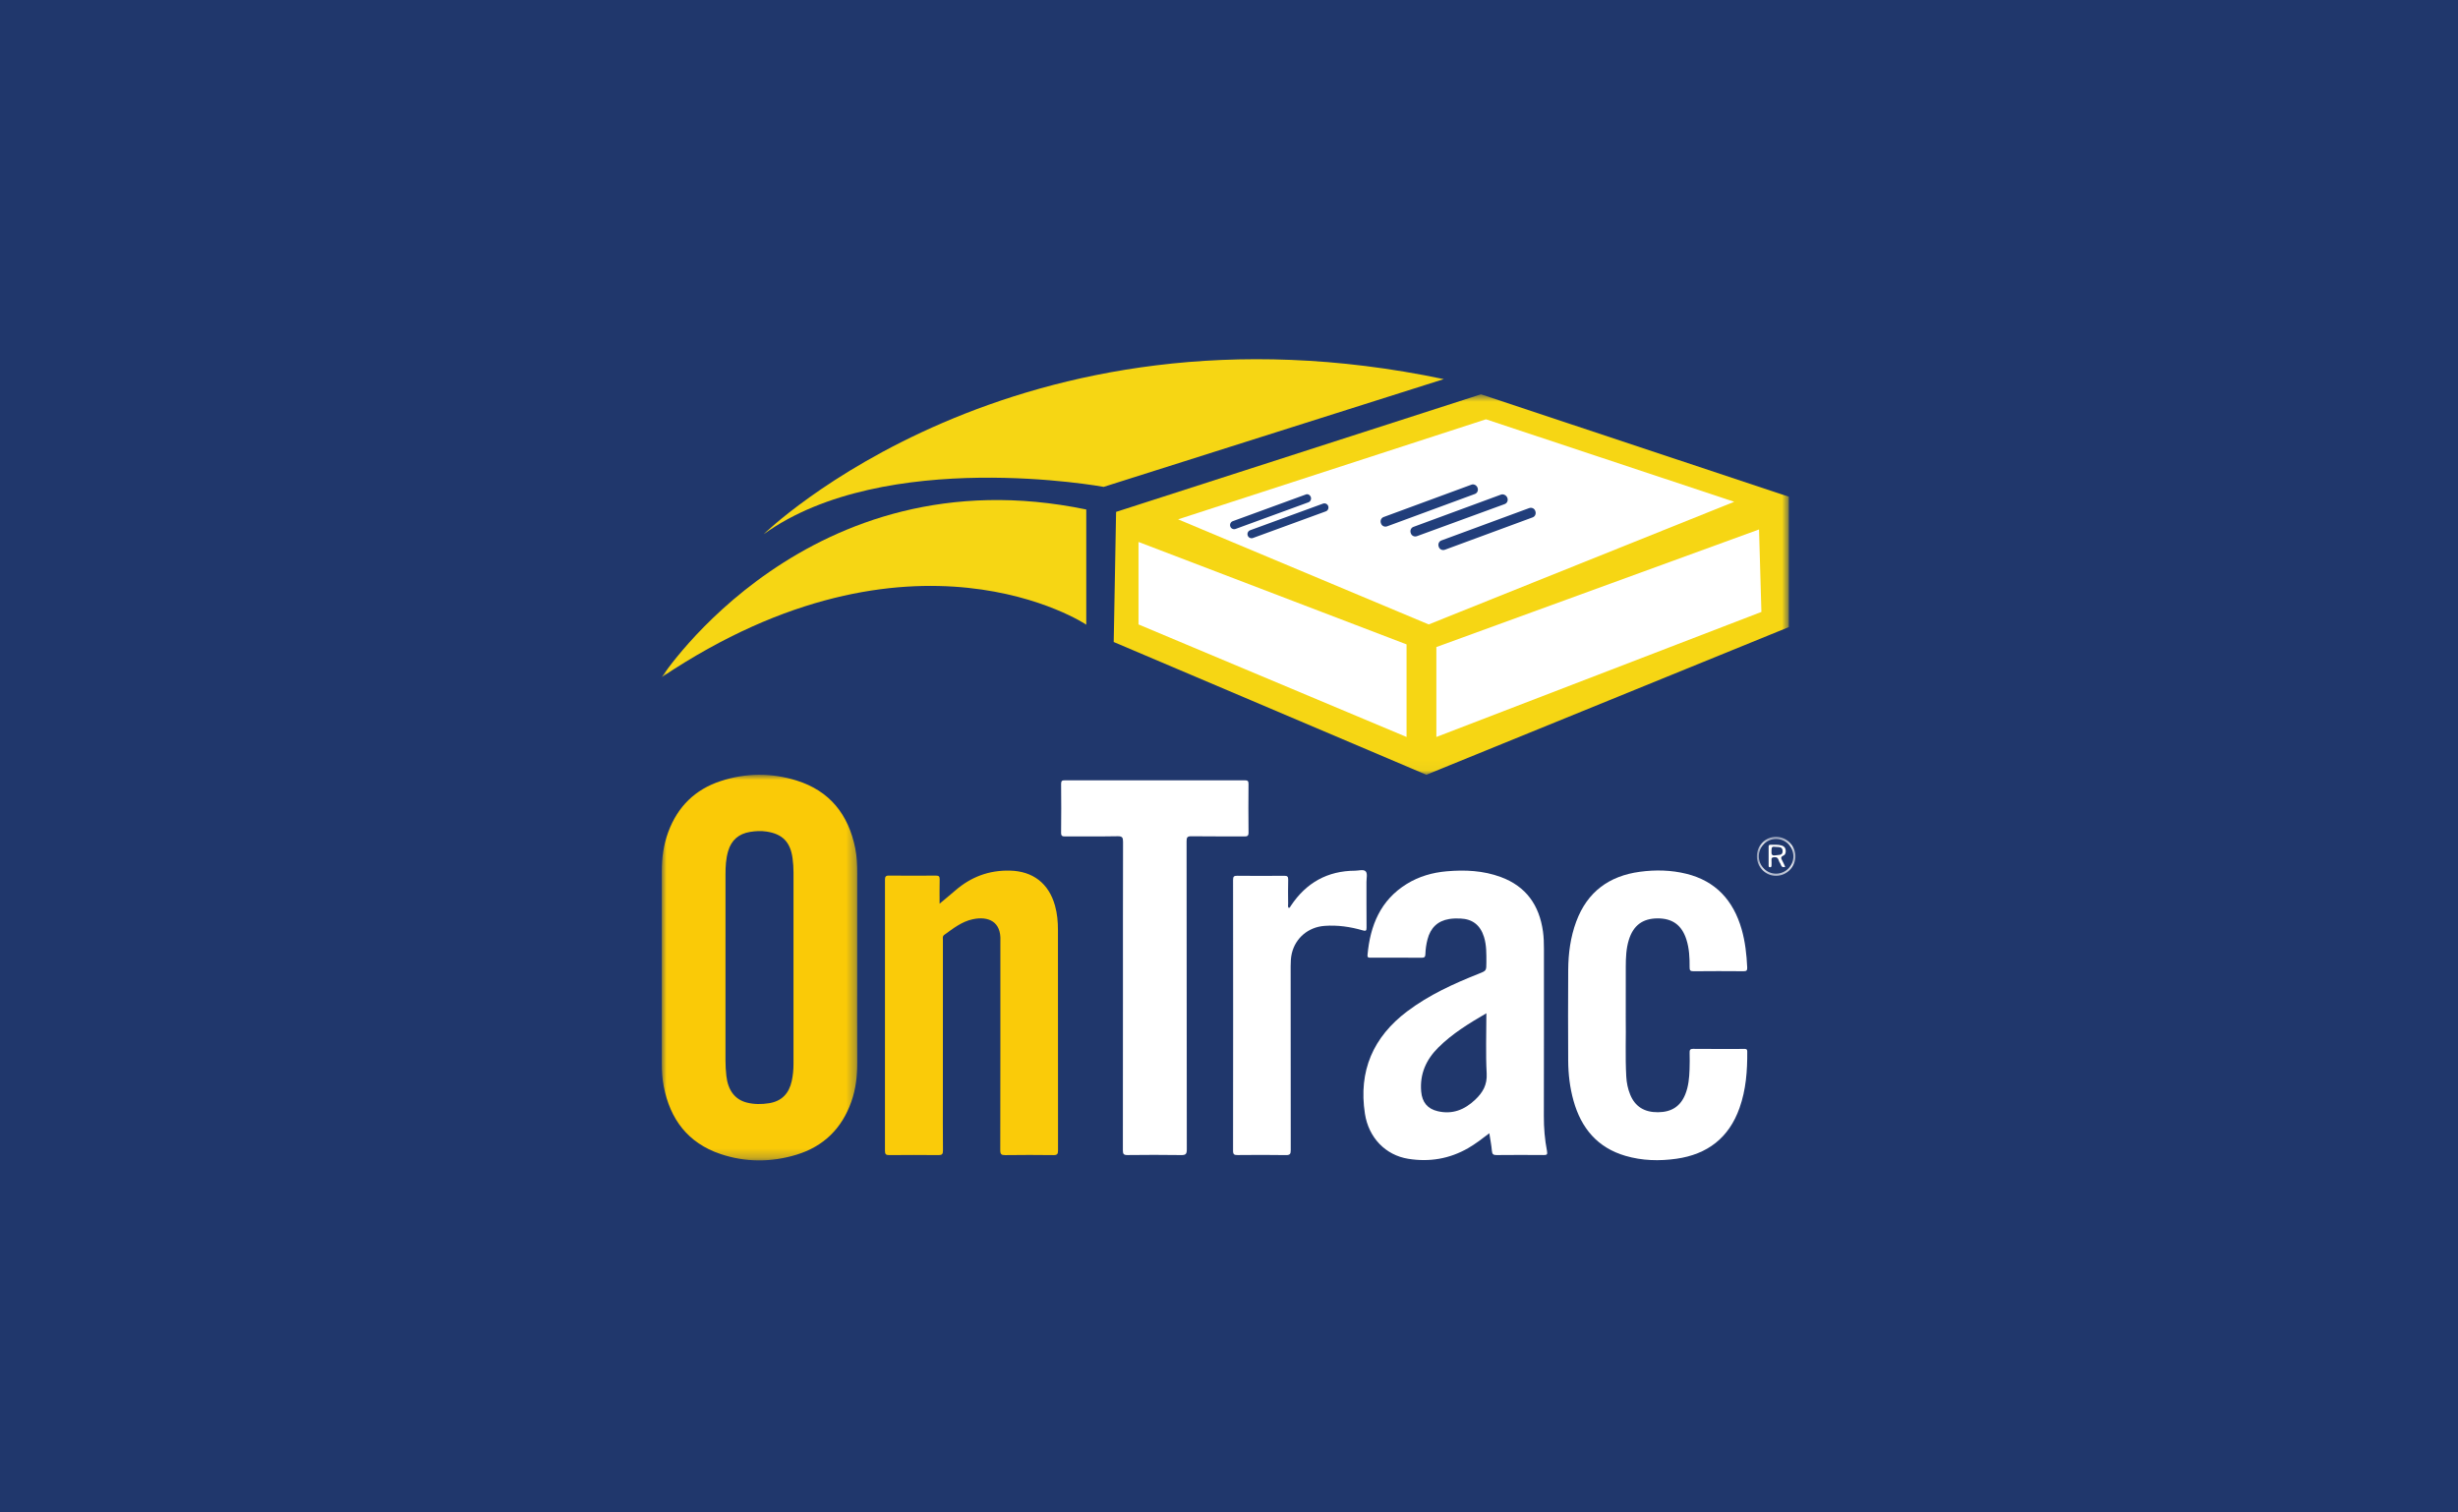 <svg width="260" height="160" viewBox="0 0 260 160" fill="none" xmlns="http://www.w3.org/2000/svg">
<path d="M260 0H0V160H260V0Z" fill="#20376C"/>
<path fill-rule="evenodd" clip-rule="evenodd" d="M80.772 56.517C80.772 56.517 107.284 30.566 152.717 40.107L116.744 51.506C116.744 51.506 93.638 47.257 80.772 56.517Z" fill="#F6D614"/>
<mask id="mask0" mask-type="alpha" maskUnits="userSpaceOnUse" x="70" y="41" width="120" height="41">
<path d="M70 41.712H189.218V81.96H70V41.712Z" fill="white"/>
</mask>
<g mask="url(#mask0)">
<path fill-rule="evenodd" clip-rule="evenodd" d="M156.651 41.712L118.056 54.152L117.805 67.916L150.875 81.96L189.219 66.339V52.548L156.651 41.712ZM70 71.631C70 71.631 85.488 47.792 114.902 53.899V66.086C114.902 66.058 96.54 53.871 70 71.631Z" fill="#F6D614"/>
</g>
<path fill-rule="evenodd" clip-rule="evenodd" d="M151.935 77.963V68.45L186.065 56.01L186.316 64.735L151.935 77.963ZM124.614 54.94L157.181 44.357L183.441 53.083L151.125 66.058L124.614 54.94ZM148.781 77.963L120.428 66.058V57.332L148.781 68.168V77.963Z" fill="white"/>
<path fill-rule="evenodd" clip-rule="evenodd" d="M162.401 54.068C162.512 54.349 162.373 54.659 162.093 54.743L152.857 58.149C152.577 58.261 152.27 58.121 152.186 57.839C152.075 57.558 152.215 57.248 152.494 57.164L161.731 53.758C162.01 53.646 162.317 53.786 162.401 54.068ZM156.289 51.591C156.401 51.873 156.261 52.182 155.982 52.267L146.745 55.672C146.466 55.785 146.159 55.644 146.075 55.363C145.963 55.081 146.103 54.772 146.382 54.687L155.619 51.282C155.87 51.169 156.177 51.31 156.289 51.591ZM159.442 52.661C159.554 52.942 159.415 53.252 159.136 53.336L149.898 56.713C149.619 56.826 149.312 56.685 149.229 56.404C149.117 56.123 149.256 55.813 149.535 55.728L158.773 52.323C159.024 52.239 159.331 52.379 159.442 52.661ZM140.494 53.533C140.577 53.758 140.466 54.012 140.243 54.096L132.54 56.911C132.317 56.995 132.066 56.883 131.982 56.657C131.898 56.432 132.01 56.179 132.233 56.094L139.936 53.28C140.159 53.195 140.41 53.308 140.494 53.533ZM138.652 52.576C138.736 52.801 138.624 53.054 138.401 53.139L130.698 55.954C130.475 56.038 130.224 55.926 130.14 55.7C130.057 55.475 130.168 55.222 130.391 55.138L138.093 52.323C138.317 52.21 138.568 52.351 138.652 52.576Z" fill="#213E7B"/>
<mask id="mask1" mask-type="alpha" maskUnits="userSpaceOnUse" x="70" y="81" width="21" height="42">
<path d="M70 81.96H90.68V122.758H70V81.96Z" fill="white"/>
</mask>
<g mask="url(#mask1)">
<path fill-rule="evenodd" clip-rule="evenodd" d="M83.933 102.392C83.933 99.034 83.932 95.677 83.935 92.319C83.936 91.809 83.904 91.303 83.835 90.798C83.603 89.082 82.777 88.227 81.082 87.969C80.501 87.881 79.919 87.91 79.339 88.006C78.148 88.201 77.367 88.866 77.021 90.036C76.784 90.837 76.741 91.661 76.741 92.491C76.742 99.062 76.743 105.634 76.74 112.206C76.739 112.748 76.773 113.287 76.833 113.824C77.005 115.347 77.744 116.324 78.996 116.64C79.769 116.835 80.556 116.831 81.344 116.708C82.695 116.496 83.458 115.673 83.748 114.359C83.878 113.766 83.934 113.167 83.934 112.56C83.932 109.171 83.933 105.781 83.933 102.392ZM90.676 102.385C90.676 105.728 90.668 109.071 90.68 112.413C90.684 113.825 90.525 115.209 90.054 116.541C89.048 119.388 87.107 121.289 84.242 122.158C81.561 122.971 78.844 122.974 76.187 122.072C72.777 120.915 70.875 118.411 70.202 114.899C70.052 114.117 69.999 113.324 70 112.526C70.004 105.745 70.005 98.964 70 92.183C69.999 90.754 70.189 89.359 70.685 88.019C71.679 85.329 73.535 83.507 76.238 82.626C78.89 81.76 81.585 81.737 84.247 82.566C87.765 83.66 89.747 86.161 90.467 89.746C90.643 90.623 90.679 91.512 90.678 92.405C90.674 95.732 90.676 99.058 90.676 102.385Z" fill="#FACA07"/>
</g>
<path fill-rule="evenodd" clip-rule="evenodd" d="M157.225 107.191C155.367 108.275 153.62 109.345 152.147 110.808C150.856 112.089 150.167 113.611 150.329 115.474C150.428 116.601 150.995 117.301 152.078 117.553C153.631 117.916 154.916 117.404 156.047 116.33C156.847 115.57 157.321 114.765 157.256 113.56C157.144 111.472 157.225 109.373 157.225 107.191ZM157.536 119.886C156.77 120.474 156.069 121.013 155.302 121.456C153.32 122.598 151.193 122.946 148.957 122.587C146.56 122.202 144.77 120.362 144.377 117.815C143.682 113.3 145.244 109.704 148.854 106.985C151.161 105.248 153.756 104.065 156.416 103.011C157.222 102.691 157.225 102.696 157.225 101.814C157.225 100.907 157.248 99.999 156.973 99.118C156.585 97.874 155.764 97.222 154.476 97.169C154.084 97.152 153.683 97.159 153.296 97.221C152.058 97.421 151.307 98.168 150.995 99.385C150.863 99.895 150.79 100.414 150.773 100.94C150.765 101.211 150.689 101.321 150.387 101.319C148.587 101.303 146.788 101.309 144.988 101.313C144.783 101.313 144.625 101.325 144.652 101.024C144.934 97.894 146.028 95.219 148.812 93.504C150.099 92.711 151.522 92.306 153.015 92.174C154.964 92.003 156.894 92.093 158.755 92.781C161.425 93.767 162.823 95.759 163.212 98.542C163.298 99.159 163.313 99.778 163.313 100.4C163.311 106.291 163.321 112.182 163.304 118.072C163.3 119.32 163.401 120.553 163.638 121.772C163.711 122.149 163.604 122.192 163.279 122.19C161.622 122.177 159.964 122.175 158.306 122.192C157.97 122.195 157.839 122.114 157.809 121.754C157.76 121.155 157.639 120.561 157.536 119.886Z" fill="white"/>
<path fill-rule="evenodd" clip-rule="evenodd" d="M99.387 95.598C99.991 95.092 100.525 94.656 101.045 94.205C102.706 92.764 104.614 92.05 106.818 92.101C109.253 92.156 110.933 93.439 111.596 95.808C111.834 96.659 111.907 97.526 111.907 98.404C111.907 106.173 111.905 113.942 111.915 121.71C111.915 122.079 111.827 122.201 111.445 122.197C109.74 122.176 108.035 122.174 106.331 122.198C105.922 122.203 105.804 122.11 105.805 121.678C105.82 114.498 105.816 107.319 105.816 100.139C105.816 99.932 105.807 99.725 105.817 99.518C105.911 97.499 104.553 96.895 102.897 97.245C101.743 97.488 100.823 98.221 99.885 98.895C99.671 99.049 99.738 99.265 99.738 99.462C99.734 104.938 99.735 110.414 99.735 115.891C99.735 117.833 99.725 119.775 99.744 121.717C99.748 122.101 99.634 122.2 99.264 122.196C97.528 122.178 95.792 122.178 94.056 122.196C93.694 122.199 93.608 122.084 93.608 121.733C93.617 112.181 93.617 102.629 93.61 93.078C93.61 92.767 93.667 92.624 94.02 92.627C95.677 92.644 97.335 92.641 98.992 92.629C99.296 92.626 99.404 92.708 99.395 93.03C99.373 93.851 99.387 94.672 99.387 95.598Z" fill="#FACB09"/>
<path fill-rule="evenodd" clip-rule="evenodd" d="M118.782 105.353C118.782 99.926 118.777 94.498 118.792 89.07C118.794 88.615 118.722 88.454 118.218 88.464C116.372 88.501 114.525 88.472 112.679 88.485C112.375 88.487 112.236 88.449 112.24 88.085C112.261 86.366 112.259 84.647 112.241 82.928C112.237 82.594 112.356 82.547 112.645 82.548C118.989 82.555 125.334 82.556 131.678 82.546C131.996 82.545 132.066 82.642 132.064 82.945C132.05 84.648 132.044 86.352 132.067 88.054C132.072 88.435 131.942 88.489 131.61 88.486C129.748 88.471 127.885 88.494 126.023 88.467C125.598 88.461 125.512 88.578 125.513 88.991C125.525 99.862 125.519 110.734 125.536 121.605C125.536 122.103 125.401 122.199 124.938 122.193C123.044 122.165 121.15 122.168 119.257 122.191C118.85 122.196 118.773 122.068 118.774 121.684C118.786 116.241 118.782 110.797 118.782 105.353Z" fill="white"/>
<path fill-rule="evenodd" clip-rule="evenodd" d="M171.967 107.803C172.004 109.565 171.902 111.73 172.022 113.894C172.058 114.549 172.189 115.188 172.437 115.795C172.953 117.062 173.937 117.677 175.389 117.661C176.823 117.646 177.763 117.026 178.268 115.76C178.604 114.919 178.685 114.033 178.716 113.141C178.737 112.553 178.738 111.963 178.723 111.374C178.715 111.085 178.764 110.953 179.103 110.957C180.886 110.975 182.67 110.966 184.453 110.964C184.647 110.964 184.817 110.935 184.819 111.24C184.835 113.271 184.688 115.278 184.003 117.209C182.877 120.384 180.593 122.118 177.33 122.581C175.518 122.838 173.705 122.792 171.935 122.275C168.984 121.414 167.259 119.357 166.442 116.443C166.054 115.056 165.887 113.635 165.879 112.2C165.863 109 165.858 105.8 165.881 102.601C165.894 100.86 166.119 99.143 166.727 97.499C167.897 94.337 170.217 92.657 173.478 92.222C175.117 92.004 176.756 92.038 178.368 92.434C181.487 93.2 183.352 95.26 184.226 98.306C184.604 99.627 184.752 100.985 184.815 102.356C184.829 102.68 184.726 102.747 184.425 102.745C182.657 102.731 180.889 102.728 179.121 102.747C178.768 102.751 178.717 102.624 178.721 102.311C178.731 101.324 178.685 100.338 178.381 99.386C177.895 97.862 176.901 97.141 175.309 97.155C173.749 97.169 172.773 97.904 172.299 99.411C172.009 100.335 171.974 101.288 171.97 102.243C171.961 103.962 171.967 105.681 171.967 107.803Z" fill="white"/>
<path fill-rule="evenodd" clip-rule="evenodd" d="M136.322 96.055C136.451 96.025 136.486 95.909 136.545 95.82C138.166 93.378 140.425 92.121 143.346 92.11C143.733 92.109 144.247 91.929 144.472 92.197C144.662 92.423 144.541 92.923 144.541 93.302C144.545 94.909 144.535 96.517 144.55 98.124C144.553 98.452 144.478 98.519 144.164 98.427C142.837 98.041 141.483 97.845 140.099 97.948C138.393 98.075 137.03 99.223 136.644 100.856C136.538 101.306 136.521 101.767 136.521 102.23C136.523 108.707 136.518 115.184 136.531 121.661C136.532 122.063 136.461 122.203 136.023 122.196C134.319 122.166 132.615 122.175 130.91 122.191C130.564 122.194 130.427 122.139 130.428 121.735C130.441 112.187 130.44 102.638 130.429 93.09C130.429 92.73 130.518 92.641 130.871 92.646C132.528 92.666 134.185 92.664 135.841 92.647C136.175 92.644 136.27 92.738 136.261 93.073C136.238 93.915 136.25 94.759 136.257 95.603C136.258 95.753 136.197 95.92 136.322 96.055Z" fill="white"/>
<mask id="mask2" mask-type="alpha" maskUnits="userSpaceOnUse" x="185" y="88" width="5" height="5">
<path d="M185.833 88.525H189.917V92.658H185.833V88.525Z" fill="white"/>
</mask>
<g mask="url(#mask2)">
<path fill-rule="evenodd" clip-rule="evenodd" d="M187.877 92.425C188.896 92.418 189.72 91.579 189.701 90.567C189.682 89.534 188.866 88.741 187.837 88.754C186.841 88.767 186.045 89.578 186.042 90.584C186.039 91.606 186.861 92.431 187.877 92.425ZM185.833 90.601C185.83 89.454 186.734 88.527 187.857 88.525C188.983 88.523 189.907 89.444 189.917 90.578C189.927 91.694 188.996 92.646 187.881 92.658C186.772 92.67 185.836 91.73 185.833 90.601Z" fill="white"/>
</g>
<path fill-rule="evenodd" clip-rule="evenodd" d="M187.816 90.481C188.113 90.426 188.564 90.53 188.561 90.044C188.556 89.492 188.06 89.642 187.732 89.586C187.307 89.513 187.408 89.831 187.383 90.071C187.35 90.406 187.465 90.555 187.816 90.481ZM188.836 91.703C188.379 91.847 188.409 91.455 188.267 91.269C188.103 91.055 188.152 90.655 187.711 90.681C187.481 90.694 187.356 90.728 187.384 90.995C187.403 91.183 187.386 91.375 187.386 91.566C187.386 91.674 187.355 91.747 187.227 91.745C187.093 91.744 187.08 91.657 187.08 91.556C187.08 90.889 187.081 90.223 187.08 89.556C187.08 89.415 187.146 89.359 187.282 89.364C187.673 89.379 188.069 89.323 188.454 89.443C188.683 89.514 188.843 89.651 188.88 89.898C188.919 90.15 188.876 90.408 188.635 90.515C188.333 90.65 188.39 90.806 188.511 91.025C188.625 91.231 188.716 91.45 188.836 91.703Z" fill="white"/>
</svg>
